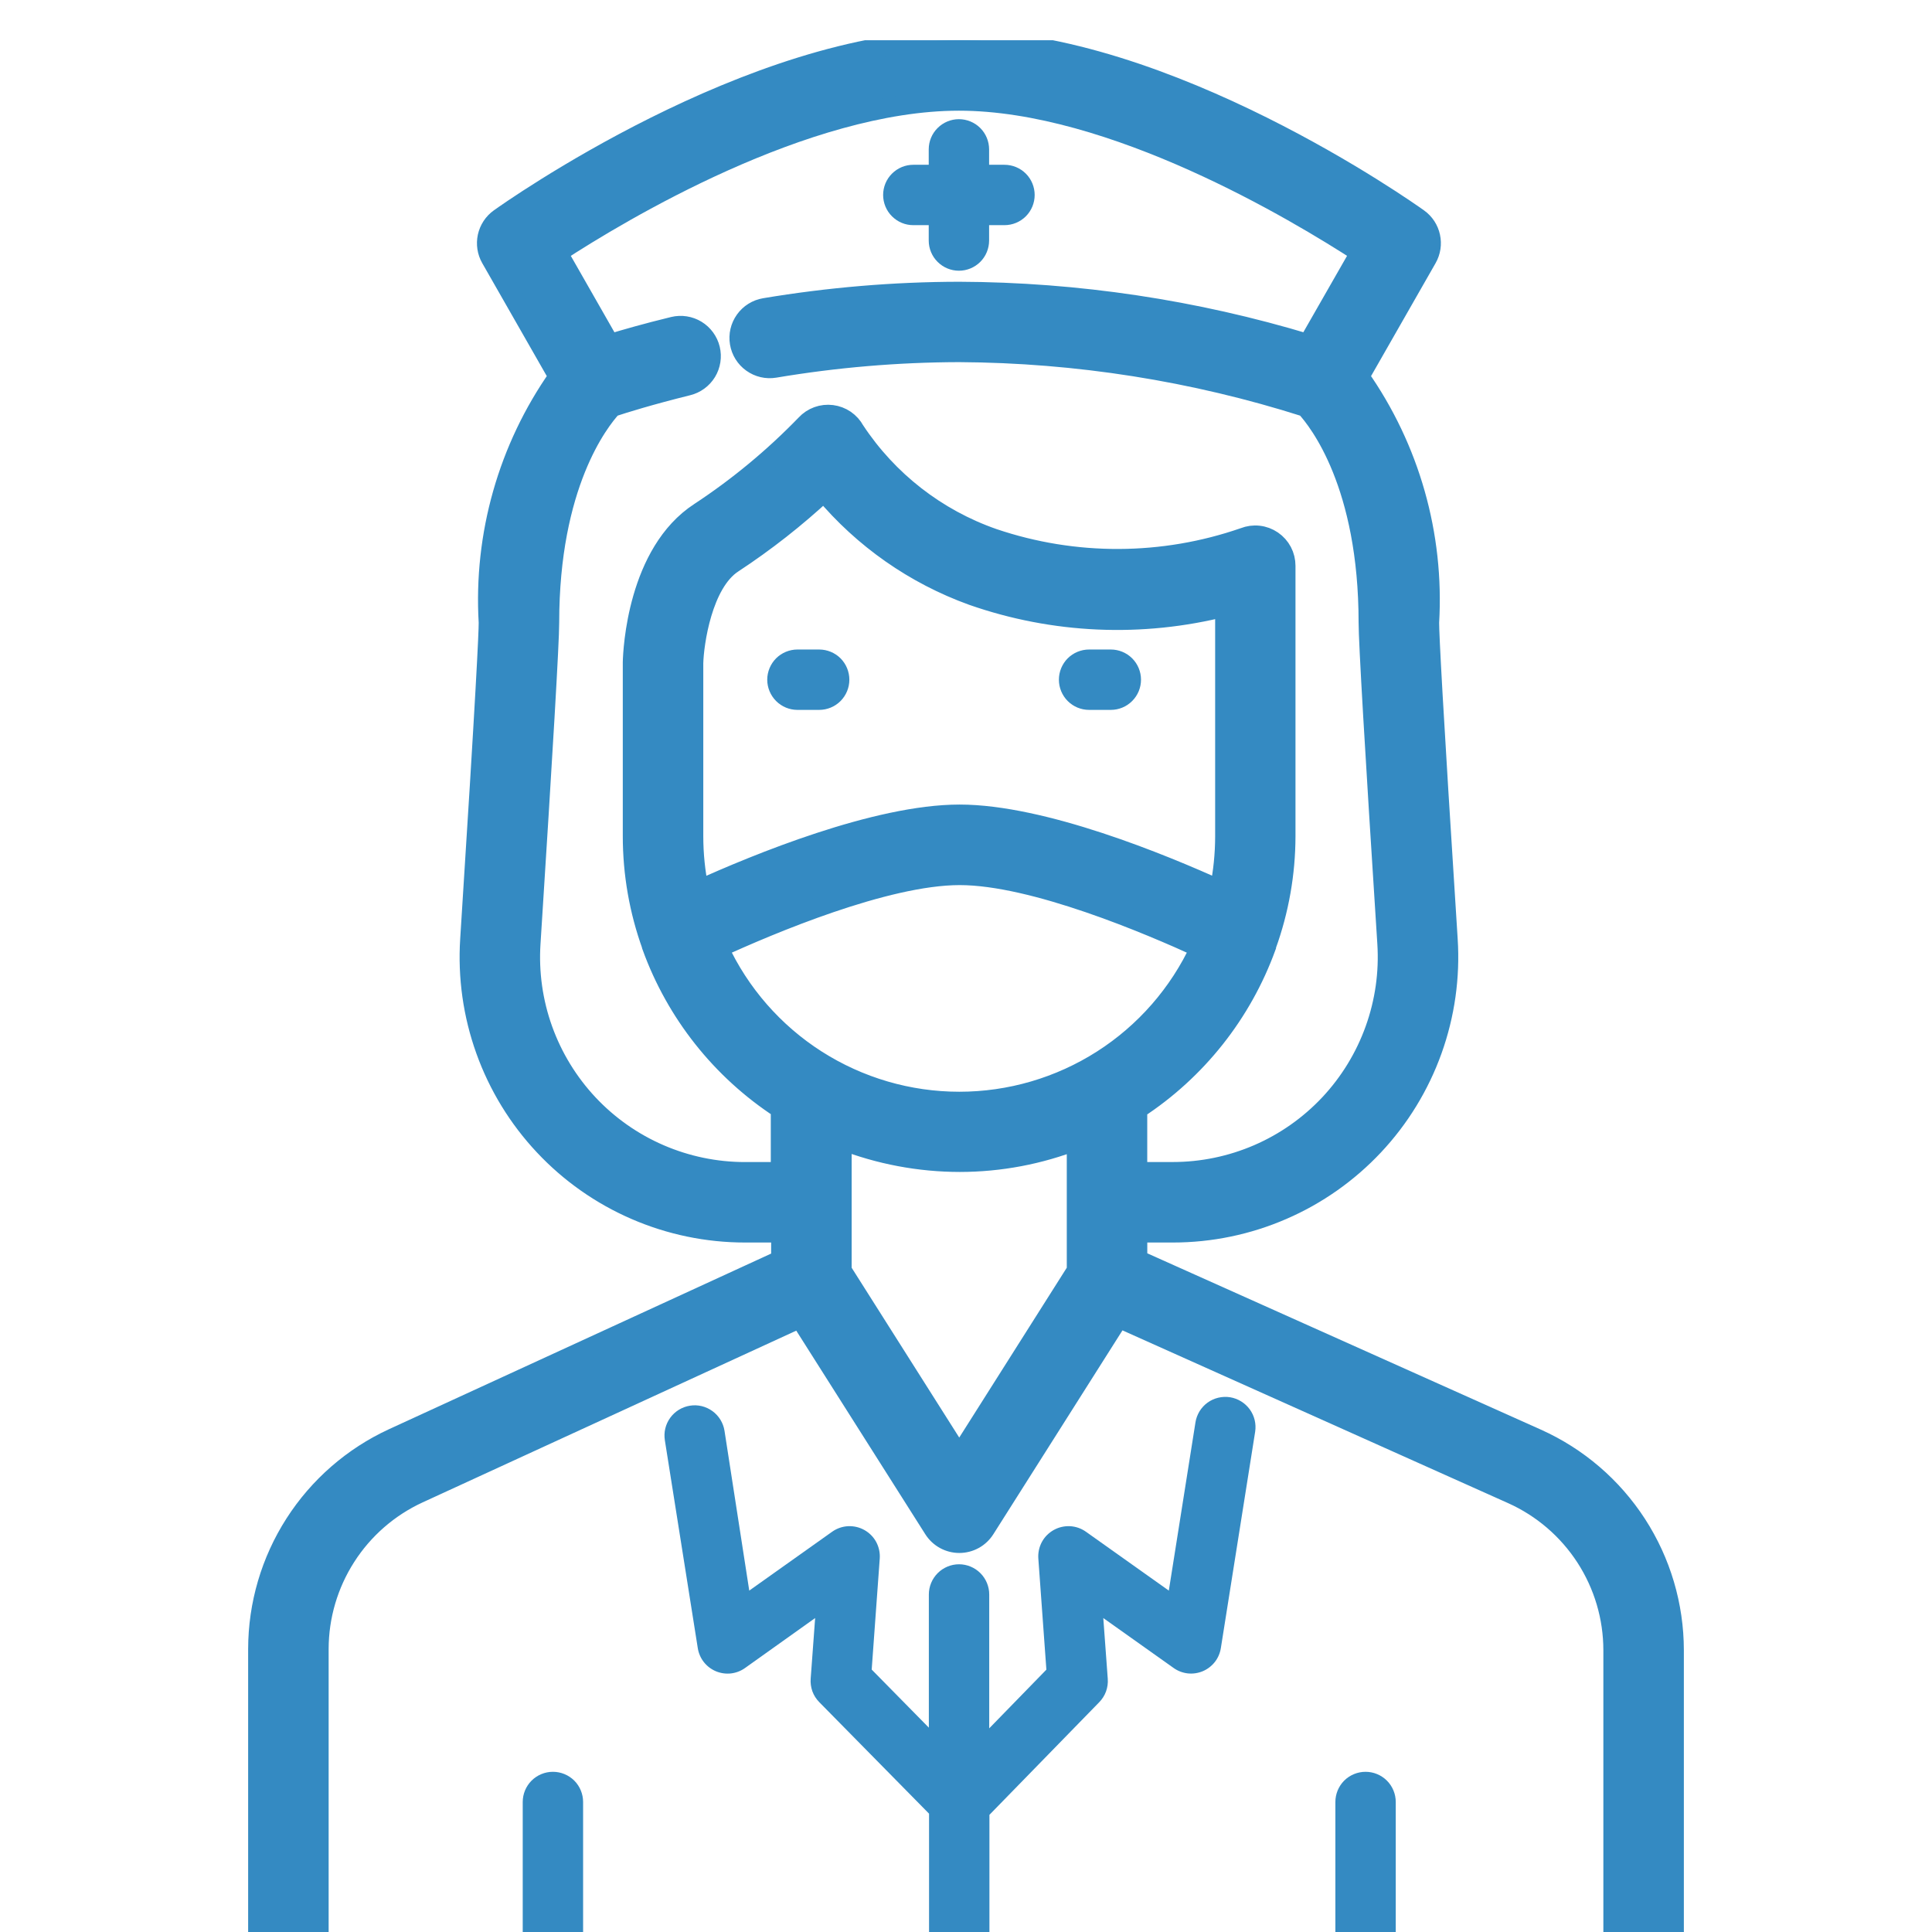 <svg width="48" height="48" viewBox="0 0 48 48" fill="none" xmlns="http://www.w3.org/2000/svg">
<g clip-path="url(#clip0_506_3892)">
<g clip-path="url(#clip1_506_3892)">
<path d="M38.183 35.748L28.254 31.3V30.62H29.139C30.074 30.62 31 30.428 31.858 30.056C32.716 29.685 33.489 29.141 34.129 28.459C34.769 27.777 35.262 26.971 35.578 26.09C35.894 25.21 36.026 24.274 35.966 23.341C35.585 17.392 35.505 15.776 35.505 15.468C35.633 13.293 35.021 11.139 33.768 9.357L35.45 6.413C35.542 6.252 35.571 6.062 35.531 5.881C35.492 5.699 35.386 5.539 35.235 5.431C34.982 5.25 28.981 1 23.824 1C18.667 1 12.666 5.25 12.413 5.431C12.262 5.539 12.157 5.7 12.117 5.881C12.078 6.062 12.106 6.252 12.198 6.413L13.88 9.357C12.627 11.139 12.015 13.293 12.143 15.468C12.143 15.726 12.083 17.091 11.683 23.341C11.623 24.274 11.755 25.21 12.071 26.09C12.387 26.971 12.88 27.777 13.52 28.459C14.159 29.141 14.932 29.685 15.79 30.056C16.648 30.428 17.574 30.62 18.509 30.62H19.409V31.305L9.767 35.736C8.768 36.197 7.921 36.935 7.327 37.862C6.733 38.789 6.417 39.866 6.415 40.967V48.25C6.415 48.449 6.494 48.64 6.635 48.78C6.775 48.921 6.966 49 7.165 49C7.364 49 7.555 48.921 7.695 48.78C7.836 48.64 7.915 48.449 7.915 48.25V40.967C7.916 40.153 8.151 39.357 8.59 38.672C9.029 37.986 9.655 37.441 10.394 37.1L19.877 32.741L23.2 37.984C23.268 38.091 23.361 38.179 23.472 38.24C23.583 38.301 23.707 38.333 23.834 38.333C23.961 38.333 24.085 38.301 24.196 38.24C24.307 38.179 24.4 38.091 24.468 37.984L27.792 32.736L37.571 37.117C38.32 37.453 38.955 37.999 39.401 38.687C39.847 39.376 40.085 40.179 40.085 41V48.25C40.085 48.449 40.164 48.64 40.305 48.78C40.445 48.921 40.636 49 40.835 49C41.034 49 41.225 48.921 41.365 48.78C41.506 48.64 41.585 48.449 41.585 48.25V41C41.584 39.89 41.263 38.804 40.659 37.872C40.055 36.94 39.196 36.203 38.183 35.748ZM17.842 23.548C19.105 22.969 22.001 21.74 23.842 21.74C25.683 21.74 28.563 22.967 29.824 23.546C29.295 24.689 28.45 25.657 27.389 26.335C26.327 27.013 25.094 27.374 23.834 27.374C22.575 27.374 21.342 27.013 20.28 26.335C19.219 25.657 18.374 24.689 17.845 23.546L17.842 23.548ZM17.223 20.775V16.475C17.235 15.987 17.444 14.483 18.206 13.988C19.01 13.46 19.768 12.865 20.472 12.21C21.452 13.381 22.724 14.271 24.16 14.79C26.181 15.497 28.365 15.593 30.44 15.066V20.774C30.44 21.224 30.394 21.673 30.303 22.114C28.875 21.466 25.903 20.239 23.839 20.239C21.775 20.239 18.789 21.469 17.361 22.117C17.269 21.675 17.223 21.226 17.223 20.775ZM18.509 29.121C17.779 29.121 17.056 28.971 16.386 28.681C15.716 28.391 15.113 27.967 14.613 27.434C14.114 26.901 13.729 26.272 13.482 25.585C13.235 24.897 13.132 24.167 13.179 23.438C13.486 18.638 13.643 15.959 13.643 15.469C13.643 12.045 14.87 10.474 15.205 10.109C15.485 10.015 16.149 9.809 17.086 9.577C17.279 9.53 17.446 9.408 17.55 9.238C17.653 9.068 17.685 8.864 17.638 8.671C17.591 8.478 17.469 8.311 17.299 8.207C17.13 8.104 16.925 8.072 16.732 8.119C16.061 8.282 15.522 8.437 15.147 8.552L13.847 6.275C15.417 5.25 20 2.5 23.824 2.5C27.648 2.5 32.224 5.25 33.802 6.274L32.5 8.55C29.688 7.699 26.767 7.261 23.829 7.25C22.211 7.253 20.596 7.389 19 7.656C18.804 7.689 18.628 7.798 18.513 7.96C18.397 8.122 18.35 8.323 18.383 8.519C18.416 8.715 18.525 8.891 18.687 9.006C18.849 9.122 19.05 9.169 19.246 9.136C20.761 8.881 22.293 8.751 23.829 8.747C26.752 8.763 29.656 9.221 32.441 10.108C32.774 10.47 34.004 12.039 34.004 15.468C34.004 15.954 34.156 18.561 34.469 23.437C34.516 24.166 34.412 24.896 34.165 25.583C33.918 26.271 33.533 26.9 33.034 27.433C32.534 27.965 31.931 28.39 31.261 28.68C30.591 28.97 29.868 29.12 29.138 29.12H28.253V27.553C29.729 26.59 30.852 25.173 31.453 23.516V23.51C31.453 23.5 31.453 23.489 31.461 23.479C31.773 22.613 31.934 21.7 31.936 20.779V14.058C31.936 13.935 31.907 13.815 31.85 13.706C31.793 13.598 31.71 13.505 31.609 13.436C31.508 13.367 31.391 13.323 31.269 13.31C31.147 13.296 31.024 13.313 30.91 13.358C28.893 14.058 26.7 14.066 24.678 13.382C23.267 12.89 22.056 11.948 21.233 10.7C21.176 10.595 21.095 10.505 20.997 10.437C20.898 10.37 20.785 10.327 20.667 10.312C20.549 10.297 20.428 10.31 20.316 10.351C20.204 10.392 20.103 10.459 20.022 10.547C19.227 11.368 18.345 12.1 17.39 12.728C15.839 13.734 15.73 16.16 15.723 16.453V20.773C15.723 21.703 15.884 22.625 16.2 23.5V23.51C16.8 25.167 17.923 26.584 19.4 27.546V29.12L18.509 29.121ZM23.832 36.183L20.909 31.569V28.313C21.846 28.678 22.842 28.866 23.847 28.867C24.842 28.866 25.827 28.68 26.754 28.318V31.568L23.832 36.183Z" fill="#348AC2" stroke="#348AC2" stroke-width="0.5"/>
<path d="M20.352 16.137H19.812C19.614 16.137 19.423 16.216 19.282 16.356C19.142 16.497 19.062 16.688 19.062 16.887C19.062 17.086 19.142 17.276 19.282 17.417C19.423 17.558 19.614 17.637 19.812 17.637H20.352C20.551 17.637 20.742 17.558 20.883 17.417C21.023 17.276 21.102 17.086 21.102 16.887C21.102 16.688 21.023 16.497 20.883 16.356C20.742 16.216 20.551 16.137 20.352 16.137Z" fill="#348AC2"/>
<path d="M27.058 17.637H27.598C27.797 17.637 27.987 17.558 28.128 17.417C28.269 17.276 28.348 17.086 28.348 16.887C28.348 16.688 28.269 16.497 28.128 16.356C27.987 16.216 27.797 16.137 27.598 16.137H27.058C26.859 16.137 26.668 16.216 26.527 16.356C26.387 16.497 26.308 16.688 26.308 16.887C26.308 17.086 26.387 17.276 26.527 17.417C26.668 17.558 26.859 17.637 27.058 17.637Z" fill="#348AC2"/>
<path d="M22.691 5.594H23.074V5.976C23.074 6.175 23.153 6.366 23.294 6.506C23.435 6.647 23.625 6.726 23.824 6.726C24.023 6.726 24.214 6.647 24.355 6.506C24.495 6.366 24.574 6.175 24.574 5.976V5.594H24.956C25.155 5.594 25.346 5.515 25.487 5.374C25.627 5.234 25.706 5.043 25.706 4.844C25.706 4.645 25.627 4.454 25.487 4.314C25.346 4.173 25.155 4.094 24.956 4.094H24.574V3.711C24.574 3.512 24.495 3.321 24.355 3.181C24.214 3.04 24.023 2.961 23.824 2.961C23.625 2.961 23.435 3.04 23.294 3.181C23.153 3.321 23.074 3.512 23.074 3.711V4.094H22.691C22.593 4.094 22.495 4.113 22.404 4.151C22.313 4.189 22.231 4.244 22.161 4.314C22.091 4.383 22.036 4.466 21.998 4.557C21.961 4.648 21.941 4.745 21.941 4.844C21.941 4.942 21.961 5.04 21.998 5.131C22.036 5.222 22.091 5.305 22.161 5.374C22.231 5.444 22.313 5.499 22.404 5.537C22.495 5.575 22.593 5.594 22.691 5.594Z" fill="#348AC2"/>
<path d="M13.737 44.02C13.538 44.02 13.348 44.099 13.207 44.239C13.066 44.38 12.987 44.571 12.987 44.77V48.249C12.987 48.448 13.066 48.639 13.207 48.78C13.348 48.92 13.538 48.999 13.737 48.999C13.936 48.999 14.127 48.92 14.268 48.78C14.408 48.639 14.487 48.448 14.487 48.249V44.77C14.487 44.571 14.408 44.38 14.268 44.239C14.127 44.099 13.936 44.02 13.737 44.02Z" fill="#348AC2"/>
<path d="M33.927 44.02C33.728 44.02 33.537 44.099 33.396 44.239C33.256 44.38 33.177 44.571 33.177 44.77V48.249C33.177 48.448 33.256 48.639 33.396 48.78C33.537 48.92 33.728 48.999 33.927 48.999C34.126 48.999 34.316 48.92 34.457 48.78C34.598 48.639 34.677 48.448 34.677 48.249V44.77C34.677 44.571 34.598 44.38 34.457 44.239C34.316 44.099 34.126 44.02 33.927 44.02Z" fill="#348AC2"/>
<path d="M30.56 34.714C30.463 34.699 30.363 34.703 30.267 34.726C30.171 34.749 30.081 34.79 30.001 34.848C29.921 34.906 29.854 34.979 29.802 35.063C29.751 35.148 29.716 35.241 29.701 35.338L29.039 39.518L26.979 38.055C26.863 37.973 26.726 37.925 26.584 37.918C26.442 37.911 26.301 37.944 26.177 38.014C26.053 38.084 25.951 38.187 25.884 38.312C25.817 38.438 25.787 38.58 25.797 38.721L25.997 41.482L24.577 42.94V39.614C24.577 39.416 24.498 39.225 24.357 39.084C24.217 38.944 24.026 38.864 23.827 38.864C23.628 38.864 23.437 38.944 23.297 39.084C23.156 39.225 23.077 39.416 23.077 39.614V42.923L21.657 41.48L21.857 38.721C21.867 38.58 21.837 38.438 21.77 38.312C21.703 38.187 21.601 38.084 21.477 38.014C21.353 37.944 21.212 37.911 21.07 37.918C20.928 37.925 20.791 37.973 20.675 38.055L18.615 39.518L18 35.547C17.985 35.45 17.95 35.357 17.899 35.273C17.847 35.189 17.78 35.116 17.7 35.058C17.62 35 17.53 34.958 17.434 34.935C17.338 34.912 17.239 34.908 17.142 34.924C17.044 34.939 16.951 34.974 16.867 35.025C16.783 35.077 16.71 35.144 16.652 35.224C16.594 35.304 16.552 35.394 16.529 35.49C16.506 35.586 16.503 35.685 16.518 35.782L17.336 40.946C17.356 41.073 17.407 41.192 17.486 41.293C17.565 41.394 17.668 41.472 17.786 41.522C17.904 41.571 18.033 41.59 18.16 41.576C18.287 41.561 18.408 41.515 18.512 41.44L20.252 40.2L20.141 41.707C20.133 41.814 20.148 41.921 20.184 42.022C20.221 42.122 20.279 42.213 20.354 42.289L23.082 45.06V48.25C23.082 48.449 23.161 48.64 23.302 48.781C23.442 48.921 23.633 49 23.832 49C24.031 49 24.222 48.921 24.362 48.781C24.503 48.64 24.582 48.449 24.582 48.25V45.089L27.312 42.289C27.386 42.213 27.443 42.122 27.479 42.023C27.515 41.923 27.53 41.816 27.522 41.71L27.411 40.2L29.156 41.439C29.26 41.514 29.381 41.56 29.508 41.575C29.636 41.589 29.764 41.57 29.882 41.521C30 41.471 30.103 41.392 30.182 41.292C30.261 41.191 30.312 41.072 30.332 40.945L31.184 35.571C31.214 35.375 31.166 35.175 31.049 35.014C30.932 34.854 30.756 34.746 30.56 34.714Z" fill="#348AC2"/>
</g>
</g>
<defs>
<clipPath id="clip0_506_3892">
<rect width="48" height="48" fill="white"/>
</clipPath>
<clipPath id="clip1_506_3892">
<rect width="48" height="48" fill="white" transform="translate(0 1)"/>
</clipPath>
</defs>
</svg>
